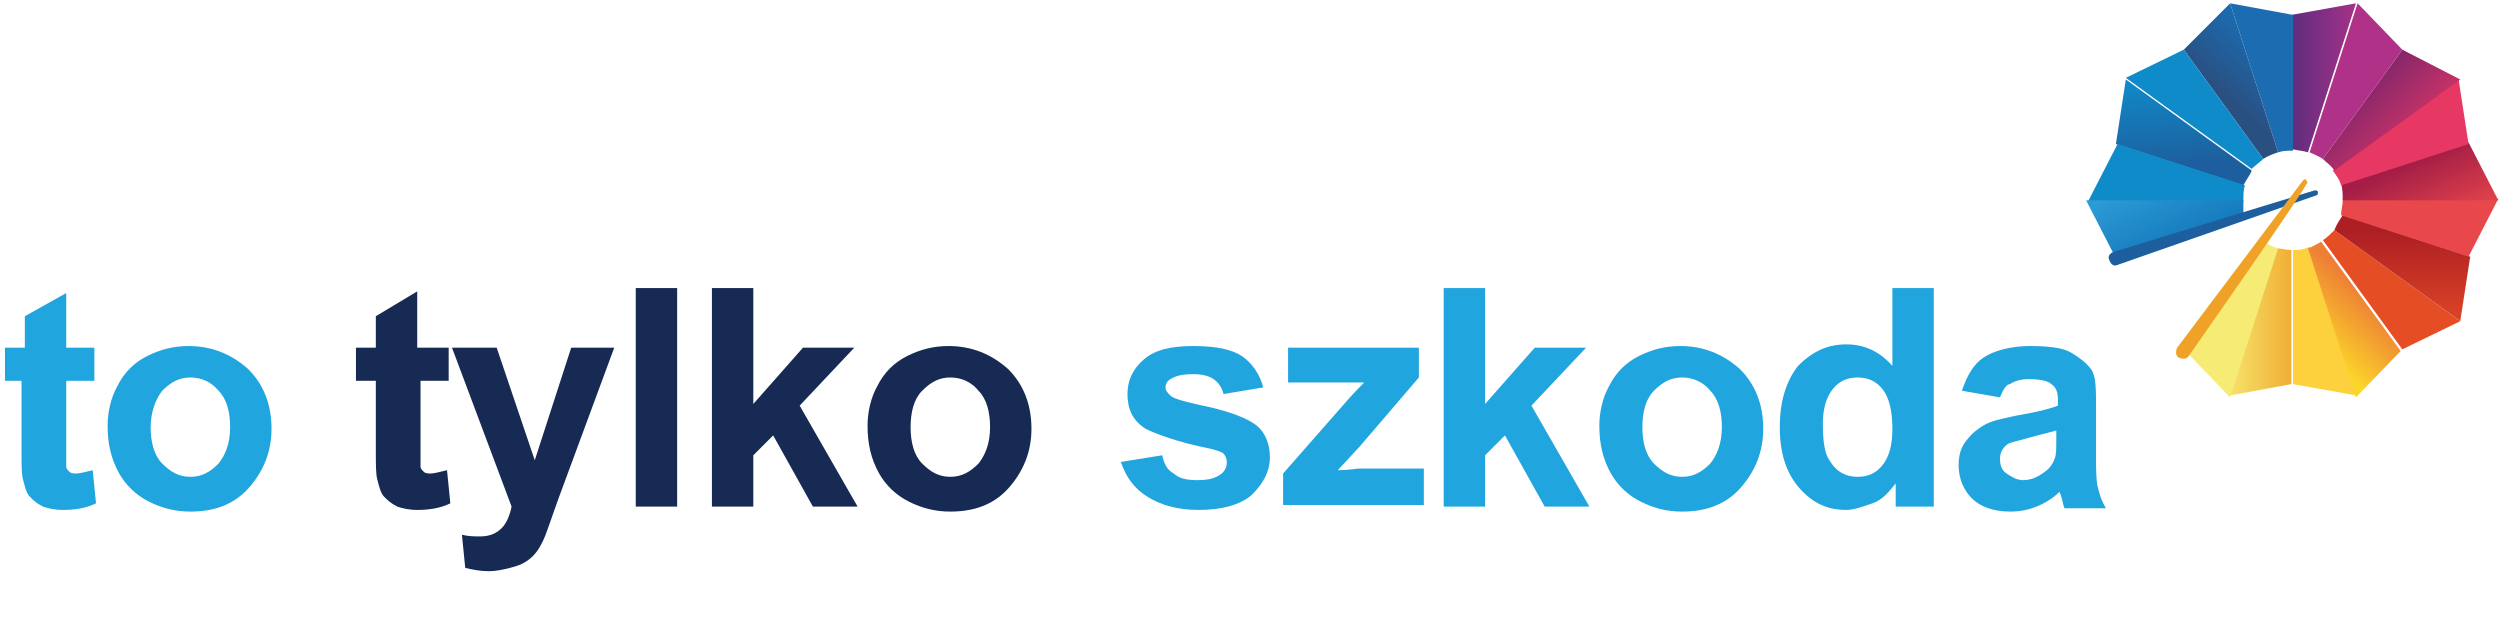 <svg version="1.0" id="logo-sm" xmlns="http://www.w3.org/2000/svg" xmlns:xlink="http://www.w3.org/1999/xlink" x="0px" y="0px"
	 viewBox="0 0 151 38" style="enable-background:new 0 0 151 38;" xml:space="preserve">
<style type="text/css">
	.st0{fill:#172A53;}
	.st1{fill:#21A5DE;}
	.st2{fill:url(#SVGID_1_);}
	.st3{fill:#FCD13D;}
	.st4{fill:url(#SVGID_2_);}
	.st5{fill:#E54D25;}
	.st6{fill:url(#SVGID_3_);}
	.st7{fill:#E8474C;}
	.st8{fill:url(#SVGID_4_);}
	.st9{fill:#E73864;}
	.st10{fill:url(#SVGID_5_);}
	.st11{fill:#B03288;}
	.st12{fill:url(#SVGID_6_);}
	.st13{fill:#1B6CB1;}
	.st14{fill:url(#SVGID_7_);}
	.st15{fill:#108BC9;}
	.st16{fill:url(#SVGID_8_);}
	.st17{fill:url(#SVGID_9_);}
	.st18{fill:#F6EB74;}
	.st19{fill:#1D5F9E;}
	.st20{fill:#F0A228;}
</style>
<path id="_x32_" class="st0" d="M27.1,21v2h-1.7v3.8c0,0.8,0,1.2,0,1.4c0,0.1,0.1,0.2,0.2,0.3c0.1,0.1,0.3,0.1,0.4,0.1
	c0.2,0,0.6-0.1,1-0.2l0.2,2c-0.6,0.3-1.3,0.4-2,0.4c-0.5,0-0.9-0.1-1.2-0.2c-0.4-0.2-0.6-0.4-0.8-0.6c-0.2-0.2-0.3-0.6-0.4-1
	c-0.1-0.3-0.1-0.9-0.1-1.8v-4.2h-1.2v-2h1.2v-1.9l2.5-1.5V21H27.1z M27.3,21H30l2.3,6.8l2.2-6.8h2.6l-3.4,9.2l-0.6,1.7
	c-0.2,0.6-0.4,1-0.6,1.3c-0.2,0.3-0.4,0.5-0.7,0.7s-0.6,0.3-1,0.4c-0.4,0.1-0.8,0.2-1.3,0.2c-0.5,0-1-0.1-1.4-0.2l-0.2-2
	c0.4,0.1,0.8,0.1,1.1,0.1c0.6,0,1-0.2,1.3-0.5s0.5-0.8,0.6-1.3L27.3,21z M38.4,30.6V17.4h2.5v13.2H38.4z M43,30.6V17.4h2.5v7l3-3.4
	h3.1l-3.3,3.5l3.5,6.1h-2.7l-2.4-4.3l-1.2,1.2v3.1H43z M52.4,25.7c0-0.8,0.2-1.7,0.6-2.4c0.4-0.8,1-1.4,1.8-1.8
	c0.8-0.4,1.6-0.6,2.5-0.6c1.4,0,2.6,0.5,3.6,1.4c0.9,0.9,1.4,2.1,1.4,3.6c0,1.4-0.5,2.6-1.4,3.6c-0.9,1-2.1,1.4-3.5,1.4
	c-0.9,0-1.7-0.2-2.5-0.6s-1.4-1-1.8-1.7C52.6,27.7,52.4,26.8,52.4,25.7z M55,25.8c0,0.9,0.2,1.7,0.7,2.2c0.5,0.5,1,0.8,1.7,0.8
	s1.2-0.3,1.7-0.8c0.4-0.5,0.7-1.2,0.7-2.2c0-0.9-0.2-1.7-0.7-2.2c-0.4-0.5-1-0.8-1.7-0.8s-1.2,0.3-1.7,0.8
	C55.2,24.1,55,24.9,55,25.8z"/>
<path id="_x31_" class="st1" d="M5.7,21v2H4v3.8c0,0.8,0,1.2,0,1.4c0,0.1,0.1,0.2,0.2,0.3c0.1,0.1,0.3,0.1,0.4,0.1
	c0.2,0,0.6-0.1,1-0.2l0.2,2c-0.6,0.3-1.3,0.4-2,0.4c-0.5,0-0.9-0.1-1.2-0.2c-0.4-0.2-0.6-0.4-0.8-0.6c-0.2-0.2-0.3-0.6-0.4-1
	c-0.1-0.3-0.1-0.9-0.1-1.8v-4.2H0.3v-2h1.2v-1.9L4,17.7V21H5.7z M6.5,25.7c0-0.8,0.2-1.7,0.6-2.4c0.4-0.8,1-1.4,1.8-1.8
	c0.8-0.4,1.6-0.6,2.5-0.6c1.4,0,2.6,0.5,3.6,1.4c0.9,0.9,1.4,2.1,1.4,3.6c0,1.4-0.5,2.6-1.4,3.6c-0.9,1-2.1,1.4-3.5,1.4
	c-0.9,0-1.7-0.2-2.5-0.6s-1.4-1-1.8-1.7C6.7,27.7,6.5,26.8,6.5,25.7z M9.1,25.8c0,0.9,0.2,1.7,0.7,2.2c0.5,0.5,1,0.8,1.7,0.8
	s1.2-0.3,1.7-0.8c0.4-0.5,0.7-1.2,0.7-2.2c0-0.9-0.2-1.7-0.7-2.2c-0.4-0.5-1-0.8-1.7-0.8s-1.2,0.3-1.7,0.8
	C9.4,24.1,9.1,24.9,9.1,25.8z M67.7,27.9l2.5-0.4c0.1,0.5,0.3,0.9,0.7,1.1c0.3,0.3,0.8,0.4,1.4,0.4c0.7,0,1.1-0.1,1.5-0.4
	c0.2-0.2,0.3-0.4,0.3-0.7c0-0.2-0.1-0.4-0.2-0.5c-0.1-0.1-0.4-0.2-0.8-0.3c-2-0.4-3.3-0.9-3.9-1.2c-0.8-0.5-1.1-1.2-1.1-2.1
	c0-0.8,0.3-1.5,1-2.1c0.7-0.6,1.7-0.8,3-0.8c1.3,0,2.3,0.2,2.9,0.6c0.6,0.4,1.1,1.1,1.3,1.9l-2.4,0.4c-0.1-0.4-0.3-0.7-0.6-0.9
	c-0.3-0.2-0.7-0.3-1.2-0.3c-0.7,0-1.1,0.1-1.4,0.3c-0.2,0.1-0.3,0.3-0.3,0.5c0,0.2,0.1,0.3,0.3,0.5c0.2,0.2,1,0.4,2.4,0.7
	c1.3,0.3,2.3,0.7,2.8,1.1c0.5,0.4,0.8,1.1,0.8,1.9c0,0.9-0.4,1.6-1.1,2.3c-0.7,0.6-1.8,0.9-3.2,0.9c-1.3,0-2.3-0.3-3.1-0.8
	C68.5,29.5,68,28.8,67.7,27.9z M77.5,30.6v-2l3.6-4.1c0.6-0.7,1-1.1,1.3-1.4c-0.3,0-0.7,0-1.2,0l-3.4,0V21h7.9v1.8L82.1,27l-1.3,1.4
	c0.7,0,1.1-0.1,1.3-0.1H86v2.2H77.5z M87.2,30.6V17.4h2.5v7l3-3.4h3.1l-3.3,3.5l3.5,6.1h-2.7l-2.4-4.3l-1.2,1.2v3.1H87.2z
	 M96.6,25.7c0-0.8,0.2-1.7,0.6-2.4c0.4-0.8,1-1.4,1.8-1.8c0.8-0.4,1.6-0.6,2.5-0.6c1.4,0,2.6,0.5,3.6,1.4c0.9,0.9,1.4,2.1,1.4,3.6
	c0,1.4-0.5,2.6-1.4,3.6c-0.9,1-2.1,1.4-3.5,1.4c-0.9,0-1.7-0.2-2.5-0.6s-1.4-1-1.8-1.7C96.8,27.7,96.6,26.8,96.6,25.7z M99.2,25.8
	c0,0.9,0.2,1.7,0.7,2.2c0.5,0.5,1,0.8,1.7,0.8s1.2-0.3,1.7-0.8c0.4-0.5,0.7-1.2,0.7-2.2c0-0.9-0.2-1.7-0.7-2.2
	c-0.4-0.5-1-0.8-1.7-0.8s-1.2,0.3-1.7,0.8C99.4,24.1,99.2,24.9,99.2,25.8z M116.8,30.6h-2.3v-1.4c-0.4,0.5-0.8,1-1.4,1.2
	s-1.1,0.4-1.6,0.4c-1.1,0-2-0.4-2.8-1.3c-0.8-0.9-1.2-2.1-1.2-3.7c0-1.6,0.4-2.8,1.1-3.7c0.8-0.8,1.7-1.3,2.9-1.3
	c1.1,0,2,0.4,2.8,1.3v-4.7h2.5V30.6z M110.1,25.6c0,1,0.1,1.8,0.4,2.2c0.4,0.7,1,1,1.7,1c0.6,0,1.1-0.2,1.5-0.7
	c0.4-0.5,0.6-1.2,0.6-2.2c0-1.1-0.2-1.9-0.6-2.4s-0.9-0.7-1.5-0.7c-0.6,0-1.1,0.2-1.5,0.7C110.3,24,110.1,24.7,110.1,25.6z
	 M120.8,24l-2.3-0.4c0.3-0.9,0.7-1.6,1.3-2c0.6-0.4,1.6-0.7,2.8-0.7c1.1,0,2,0.1,2.5,0.4s0.9,0.6,1.2,1s0.3,1.2,0.3,2.3l0,2.9
	c0,0.8,0,1.5,0.1,1.9c0.1,0.4,0.2,0.8,0.5,1.3h-2.5c-0.1-0.2-0.1-0.4-0.2-0.7c0-0.1-0.1-0.2-0.1-0.3c-0.4,0.4-0.9,0.7-1.4,0.9
	c-0.5,0.2-1,0.3-1.6,0.3c-1,0-1.8-0.3-2.3-0.8s-0.8-1.2-0.8-2c0-0.5,0.1-1,0.4-1.4c0.3-0.4,0.6-0.7,1.1-1s1.1-0.4,2-0.6
	c1.2-0.2,2-0.4,2.5-0.6v-0.3c0-0.5-0.1-0.8-0.4-1c-0.2-0.2-0.7-0.3-1.4-0.3c-0.4,0-0.8,0.1-1.1,0.3C121.2,23.2,121,23.5,120.8,24z
	 M124.2,26c-0.3,0.1-0.8,0.2-1.5,0.4c-0.7,0.2-1.2,0.3-1.4,0.4c-0.3,0.2-0.5,0.5-0.5,0.9c0,0.4,0.1,0.7,0.4,0.9s0.6,0.4,1,0.4
	c0.5,0,0.9-0.2,1.3-0.5c0.3-0.2,0.5-0.5,0.6-0.8c0.1-0.2,0.1-0.6,0.1-1.2V26z"/>
<g id="_x30_">
	<linearGradient id="SVGID_1_" gradientUnits="userSpaceOnUse" x1="139.252" y1="19.463" x2="134.063" y2="19.463">
		<stop  offset="0" style="stop-color:#F0A228"/>
		<stop  offset="1" style="stop-color:#F6EB74"/>
	</linearGradient>
	<path class="st2" d="M134.6,23.9L134.6,23.9l3.8-0.7v-8.1c-0.3,0-0.6-0.1-0.9-0.1L134.6,23.9z"/>
	<path class="st3" d="M138.5,15.1v8.1l3.9,0.7l-2.9-9C139.1,15.1,138.8,15.1,138.5,15.1z"/>
	<linearGradient id="SVGID_2_" gradientUnits="userSpaceOnUse" x1="142.656" y1="17.641" x2="139.722" y2="20.679">
		<stop  offset="0" style="stop-color:#EE7F35"/>
		<stop  offset="1" style="stop-color:#FBD62A"/>
	</linearGradient>
	<path class="st4" d="M139.4,15l2.9,9l2.7-2.8l-4.8-6.6C140,14.7,139.7,14.9,139.4,15z"/>
	<path class="st5" d="M140.3,14.5l4.8,6.6l3.5-1.7l-7.6-5.5C140.8,14.1,140.5,14.4,140.3,14.5z"/>
	<linearGradient id="SVGID_3_" gradientUnits="userSpaceOnUse" x1="145.046" y1="14.035" x2="145.046" y2="20.498">
		<stop  offset="0" style="stop-color:#AE1F24"/>
		<stop  offset="1" style="stop-color:#E54D25"/>
	</linearGradient>
	<path class="st6" d="M141,13.9l7.6,5.5l0.6-3.9l-7.7-2.5C141.3,13.3,141.1,13.6,141,13.9z"/>
	<path class="st7" d="M141.5,12.1L141.5,12.1c0,0.3-0.1,0.6-0.1,0.9l7.7,2.5l1.8-3.5H141.5z"/>
	<linearGradient id="SVGID_4_" gradientUnits="userSpaceOnUse" x1="145.296" y1="9.948" x2="147.183" y2="14.187">
		<stop  offset="0" style="stop-color:#A41D46"/>
		<stop  offset="1" style="stop-color:#E8474C"/>
	</linearGradient>
	<path class="st8" d="M141.5,12.1h9.4l-1.8-3.5l-7.7,2.5C141.5,11.4,141.5,11.8,141.5,12.1z"/>
	<path class="st9" d="M141.4,11.2l7.7-2.5l-0.6-3.9l-7.6,5.5C141.1,10.6,141.3,10.8,141.4,11.2z"/>
	<linearGradient id="SVGID_5_" gradientUnits="userSpaceOnUse" x1="142.627" y1="5.395" x2="146.784" y2="9.551">
		<stop  offset="0" style="stop-color:#85266B"/>
		<stop  offset="1" style="stop-color:#E73864"/>
	</linearGradient>
	<path class="st10" d="M141,10.3l7.6-5.5L145.1,3l-4.8,6.6C140.5,9.8,140.8,10,141,10.3z"/>
	<path class="st11" d="M140.3,9.6l4.8-6.6l-2.7-2.8l-2.9,9C139.7,9.3,140,9.4,140.3,9.6z"/>
	<linearGradient id="SVGID_6_" gradientUnits="userSpaceOnUse" x1="138.511" y1="4.72" x2="142.98" y2="4.72">
		<stop  offset="0" style="stop-color:#612D7E"/>
		<stop  offset="1" style="stop-color:#B13289"/>
	</linearGradient>
	<path class="st12" d="M139.4,9.2l2.9-9l-3.9,0.7v8.1C138.8,9.1,139.1,9.1,139.4,9.2z"/>
	<path class="st13" d="M138.5,9.1V0.9l-3.8-0.7l2.9,9C137.9,9.1,138.2,9.1,138.5,9.1z"/>
	<linearGradient id="SVGID_7_" gradientUnits="userSpaceOnUse" x1="134.758" y1="6.109" x2="137.525" y2="3.035">
		<stop  offset="0" style="stop-color:#2A5082"/>
		<stop  offset="1" style="stop-color:#1B6CB1"/>
	</linearGradient>
	<path class="st14" d="M137.6,9.2l-2.9-9L131.9,3l4.8,6.6C137,9.4,137.3,9.3,137.6,9.2z"/>
	<path class="st15" d="M136.7,9.6L131.9,3l-3.5,1.7l7.6,5.5C136.2,10,136.5,9.8,136.7,9.6z"/>
	<linearGradient id="SVGID_8_" gradientUnits="userSpaceOnUse" x1="131.999" y1="9.9" x2="131.422" y2="4.41">
		<stop  offset="0" style="stop-color:#1D5F9E"/>
		<stop  offset="1" style="stop-color:#108BC9"/>
	</linearGradient>
	<path class="st16" d="M136,10.3l-7.6-5.5l-0.6,3.9l7.7,2.5C135.7,10.8,135.9,10.6,136,10.3z"/>
	<path class="st15" d="M135.6,11.2l-7.7-2.5l-1.8,3.5h9.4C135.5,11.8,135.5,11.4,135.6,11.2z"/>
	<linearGradient id="SVGID_9_" gradientUnits="userSpaceOnUse" x1="131.914" y1="14.483" x2="129.561" y2="9.659">
		<stop  offset="0" style="stop-color:#167BBD"/>
		<stop  offset="1" style="stop-color:#31A2DB"/>
	</linearGradient>
	<path class="st17" d="M135.5,12.1H126l1.8,3.5l7.7-2.5C135.5,12.7,135.5,12.4,135.5,12.1L135.5,12.1z"/>
	<path class="st18" d="M137.6,15c-0.3-0.1-0.6-0.2-0.8-0.4l-4.8,6.6l2.7,2.8L137.6,15z"/>
	<g>
		<path class="st19" d="M127.9,16c-0.2,0.1-0.4,0-0.5-0.3c-0.1-0.2,0-0.4,0.3-0.5c0,0,12.1-3.7,12.1-3.7c0.1,0,0.2,0,0.2,0.1
			c0,0.1,0,0.2-0.1,0.2C139.9,11.8,127.9,16,127.9,16z"/>
	</g>
	<g>
		<path class="st20" d="M132.2,21.5c-0.1,0.2-0.4,0.2-0.6,0.1c-0.2-0.1-0.2-0.4-0.1-0.6c0,0,7.6-10.1,7.6-10.1
			c0.1-0.1,0.2-0.1,0.2,0c0.1,0.1,0.1,0.2,0,0.2C139.5,11.1,132.2,21.5,132.2,21.5z"/>
	</g>
</g>
</svg>
